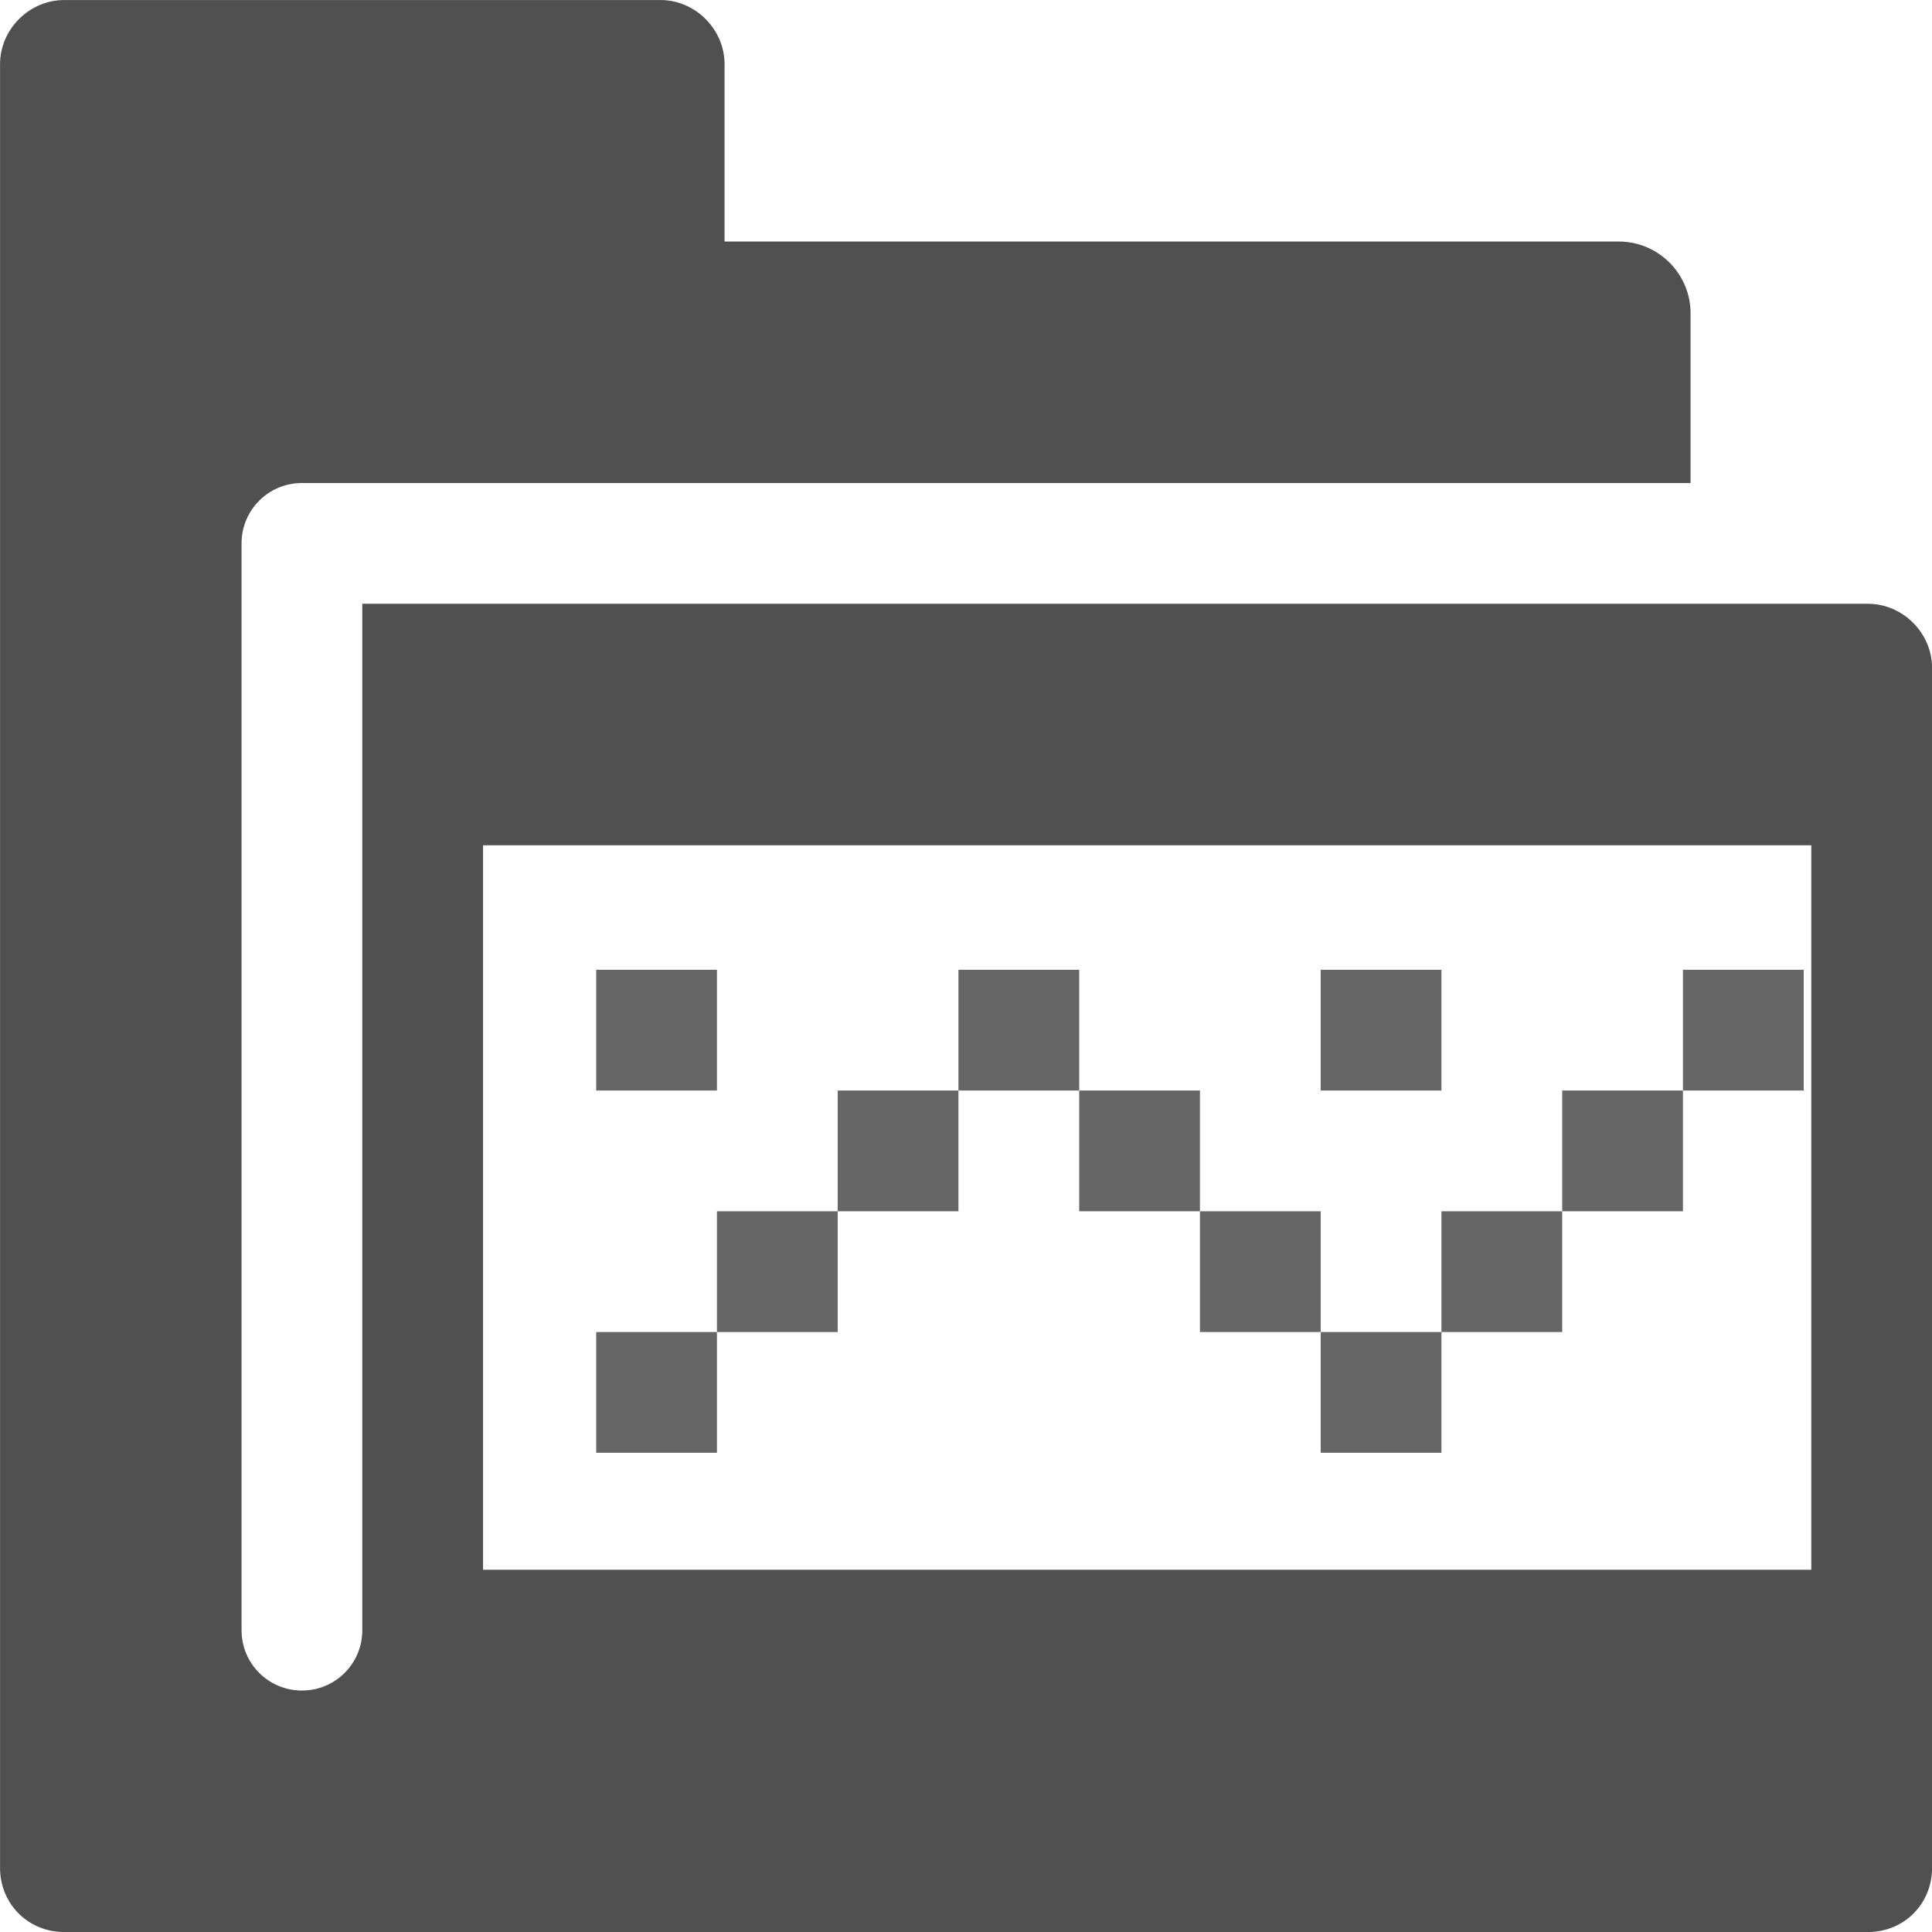 <?xml version="1.0" encoding="UTF-8" standalone="no"?>
<!-- Created with Inkscape (http://www.inkscape.org/) -->

<svg
   xmlns:osb="http://www.openswatchbook.org/uri/2009/osb"
   xmlns:dc="http://purl.org/dc/elements/1.1/"
   xmlns:cc="http://creativecommons.org/ns#"
   xmlns:rdf="http://www.w3.org/1999/02/22-rdf-syntax-ns#"
   xmlns:svg="http://www.w3.org/2000/svg"
   xmlns="http://www.w3.org/2000/svg"
   xmlns:sodipodi="http://sodipodi.sourceforge.net/DTD/sodipodi-0.dtd"
   xmlns:inkscape="http://www.inkscape.org/namespaces/inkscape"
   width="22"
   height="22"
   viewBox="0 0 22 22"
   id="svg30571"
   version="1.1"
   inkscape:version="0.91 r13725"
   sodipodi:docname="gimp-prefs-folders-patterns.svg"
   inkscape:export-filename="/home/klaus/Bilder/icons/Symbolic/hicolor/16x16/apps/gimp-prefs-folder-palettes.png"
   inkscape:export-xdpi="65.454544"
   inkscape:export-ydpi="65.454544">
  <defs
     id="defs30573">
    <linearGradient
       id="linearGradient19282"
       osb:paint="solid"
       gradientTransform="matrix(1.218,0,0,1.044,356.692,1794.496)">
      <stop
         style="stop-color:#666666;stop-opacity:1;"
         offset="0"
         id="stop19284" />
    </linearGradient>
  </defs>
  <sodipodi:namedview
     id="base"
     pagecolor="#ffffff"
     bordercolor="#666666"
     borderopacity="1.0"
     inkscape:pageopacity="0.0"
     inkscape:pageshadow="2"
     inkscape:zoom="22.627417"
     inkscape:cx="11.341956"
     inkscape:cy="13.441852"
     inkscape:document-units="px"
     inkscape:current-layer="layer1"
     showgrid="false"
     units="px"
     inkscape:snap-page="true"
     inkscape:snap-bbox="true"
     inkscape:bbox-paths="true"
     inkscape:bbox-nodes="true"
     inkscape:snap-bbox-edge-midpoints="true"
     inkscape:snap-bbox-midpoints="true"
     inkscape:object-paths="true"
     inkscape:snap-intersection-paths="true"
     inkscape:object-nodes="true"
     inkscape:snap-smooth-nodes="true"
     inkscape:snap-midpoints="true"
     inkscape:snap-object-midpoints="true"
     inkscape:snap-center="true"
     inkscape:snap-text-baseline="true"
     showborder="false"
     inkscape:window-width="947"
     inkscape:window-height="465"
     inkscape:window-x="662"
     inkscape:window-y="178"
     inkscape:window-maximized="0" />
  <g
     inkscape:label="Layer 1"
     inkscape:groupmode="layer"
     id="layer1"
     transform="translate(0,-1030.362)">
    <rect
       y="999.487"
       x="-65.73"
       height="22"
       width="22"
       id="rect7151"
       style="color:#bebebe;display:inline;overflow:visible;visibility:visible;fill:none;stroke:none;stroke-width:2;marker:none;enable-background:accumulate" />
    <g
       inkscape:label="preferences-folders-dynamics"
       id="g7536"
       transform="matrix(1.375,0,0,1.375,-75.625,1002.862)">
      <g
         inkscape:label="preferences-folders"
         id="g7539"
         transform="translate(40,60)">
        <rect
           style="color:#bebebe;display:inline;overflow:visible;visibility:visible;fill:none;stroke:none;stroke-width:2;marker:none;enable-background:accumulate"
           id="rect7543"
           width="16"
           height="16"
           x="15"
           y="-40" />
      </g>
    </g>
    <rect
       y="1030.362"
       x="0"
       height="22"
       width="22"
       id="rect14414"
       style="color:#bebebe;display:inline;overflow:visible;visibility:visible;fill:none;stroke:none;stroke-width:2;marker:none;enable-background:accumulate" />
    <g
       transform="matrix(1.375,0,0,1.375,-130.625,1002.862)"
       id="g7626"
       inkscape:label="preferences-folders-modules">
      <rect
         style="color:#bebebe;display:inline;overflow:visible;visibility:visible;fill:none;stroke:none;stroke-width:2;marker:none;enable-background:accumulate"
         id="rect7601"
         width="16"
         height="16"
         x="95"
         y="20" />
    </g>
    <g
       transform="matrix(1.375,0,0,1.375,-130.711,1085.405)"
       id="g29022"
       inkscape:label="folders-patterns">
      <rect
         y="-40.031"
         x="95.062"
         height="16"
         width="16"
         id="rect28947"
         style="color:#bebebe;display:inline;overflow:visible;visibility:visible;fill:none;stroke:none;stroke-width:2;marker:none;enable-background:accumulate" />
      <path
         style="display:inline;fill:#505050;fill-opacity:1;stroke:none"
         d="m 95.594,-40.031 c -0.289,0 -0.531,0.242 -0.531,0.531 l 0,14.938 c 0,0.298 0.233,0.531 0.531,0.531 l 14.938,0 c 0.299,0 0.531,-0.233 0.531,-0.531 l 0,-9.938 c 0,-0.289 -0.242,-0.531 -0.531,-0.531 l -12.469,0 0,8.5 c 0,0.277 -0.223,0.5 -0.5,0.5 -0.277,0 -0.5,-0.223 -0.5,-0.5 l 0,-9 c 0,-0.277 0.223,-0.5 0.5,-0.5 l 2.969,0 8.531,0 0,-1.406 c 0,-0.327 -0.267,-0.594 -0.594,-0.594 l -7.406,0 0,-1.469 c 0,-0.289 -0.242,-0.531 -0.531,-0.531 z m 3.469,7 11,0 0,6 -11,0 z"
         id="path28949"
         inkscape:connector-curvature="0"
         sodipodi:nodetypes="sssssssscsssssccsscsssccccc" />
      <rect
         y="-29"
         x="106"
         height="1"
         width="1"
         id="rect28998"
         style="fill:#666666;fill-opacity:1;stroke:none" />
      <rect
         y="-31"
         x="104"
         height="1"
         width="1"
         id="rect29000"
         style="fill:#666666;fill-opacity:1;stroke:none" />
      <rect
         y="-30"
         x="107"
         height="1"
         width="1"
         id="rect29002"
         style="fill:#666666;fill-opacity:1;stroke:none" />
      <rect
         y="-30"
         x="105"
         height="1"
         width="1"
         id="rect29004"
         style="fill:#666666;fill-opacity:1;stroke:none" />
      <rect
         y="-32"
         x="106"
         height="1"
         width="1"
         id="rect29006"
         style="fill:#666666;fill-opacity:1;stroke:none" />
      <rect
         y="-31"
         x="108"
         height="1"
         width="1"
         id="rect29008"
         style="fill:#666666;fill-opacity:1;stroke:none" />
      <rect
         y="-32"
         x="103"
         height="1"
         width="1"
         id="rect29010"
         style="fill:#666666;fill-opacity:1;stroke:none" />
      <rect
         y="-32"
         x="100"
         height="1"
         width="1"
         id="rect29012"
         style="fill:#666666;fill-opacity:1;stroke:none" />
      <rect
         y="-29"
         x="100"
         height="1"
         width="1"
         id="rect29014"
         style="fill:#666666;fill-opacity:1;stroke:none" />
      <rect
         y="-31"
         x="102"
         height="1"
         width="1"
         id="rect29016"
         style="fill:#666666;fill-opacity:1;stroke:none" />
      <rect
         y="-30"
         x="101"
         height="1"
         width="1"
         id="rect29018"
         style="fill:#666666;fill-opacity:1;stroke:none" />
      <rect
         y="-32"
         x="109"
         height="1"
         width="1"
         id="rect29020"
         style="fill:#666666;fill-opacity:1;stroke:none" />
    </g>
  </g>
</svg>
